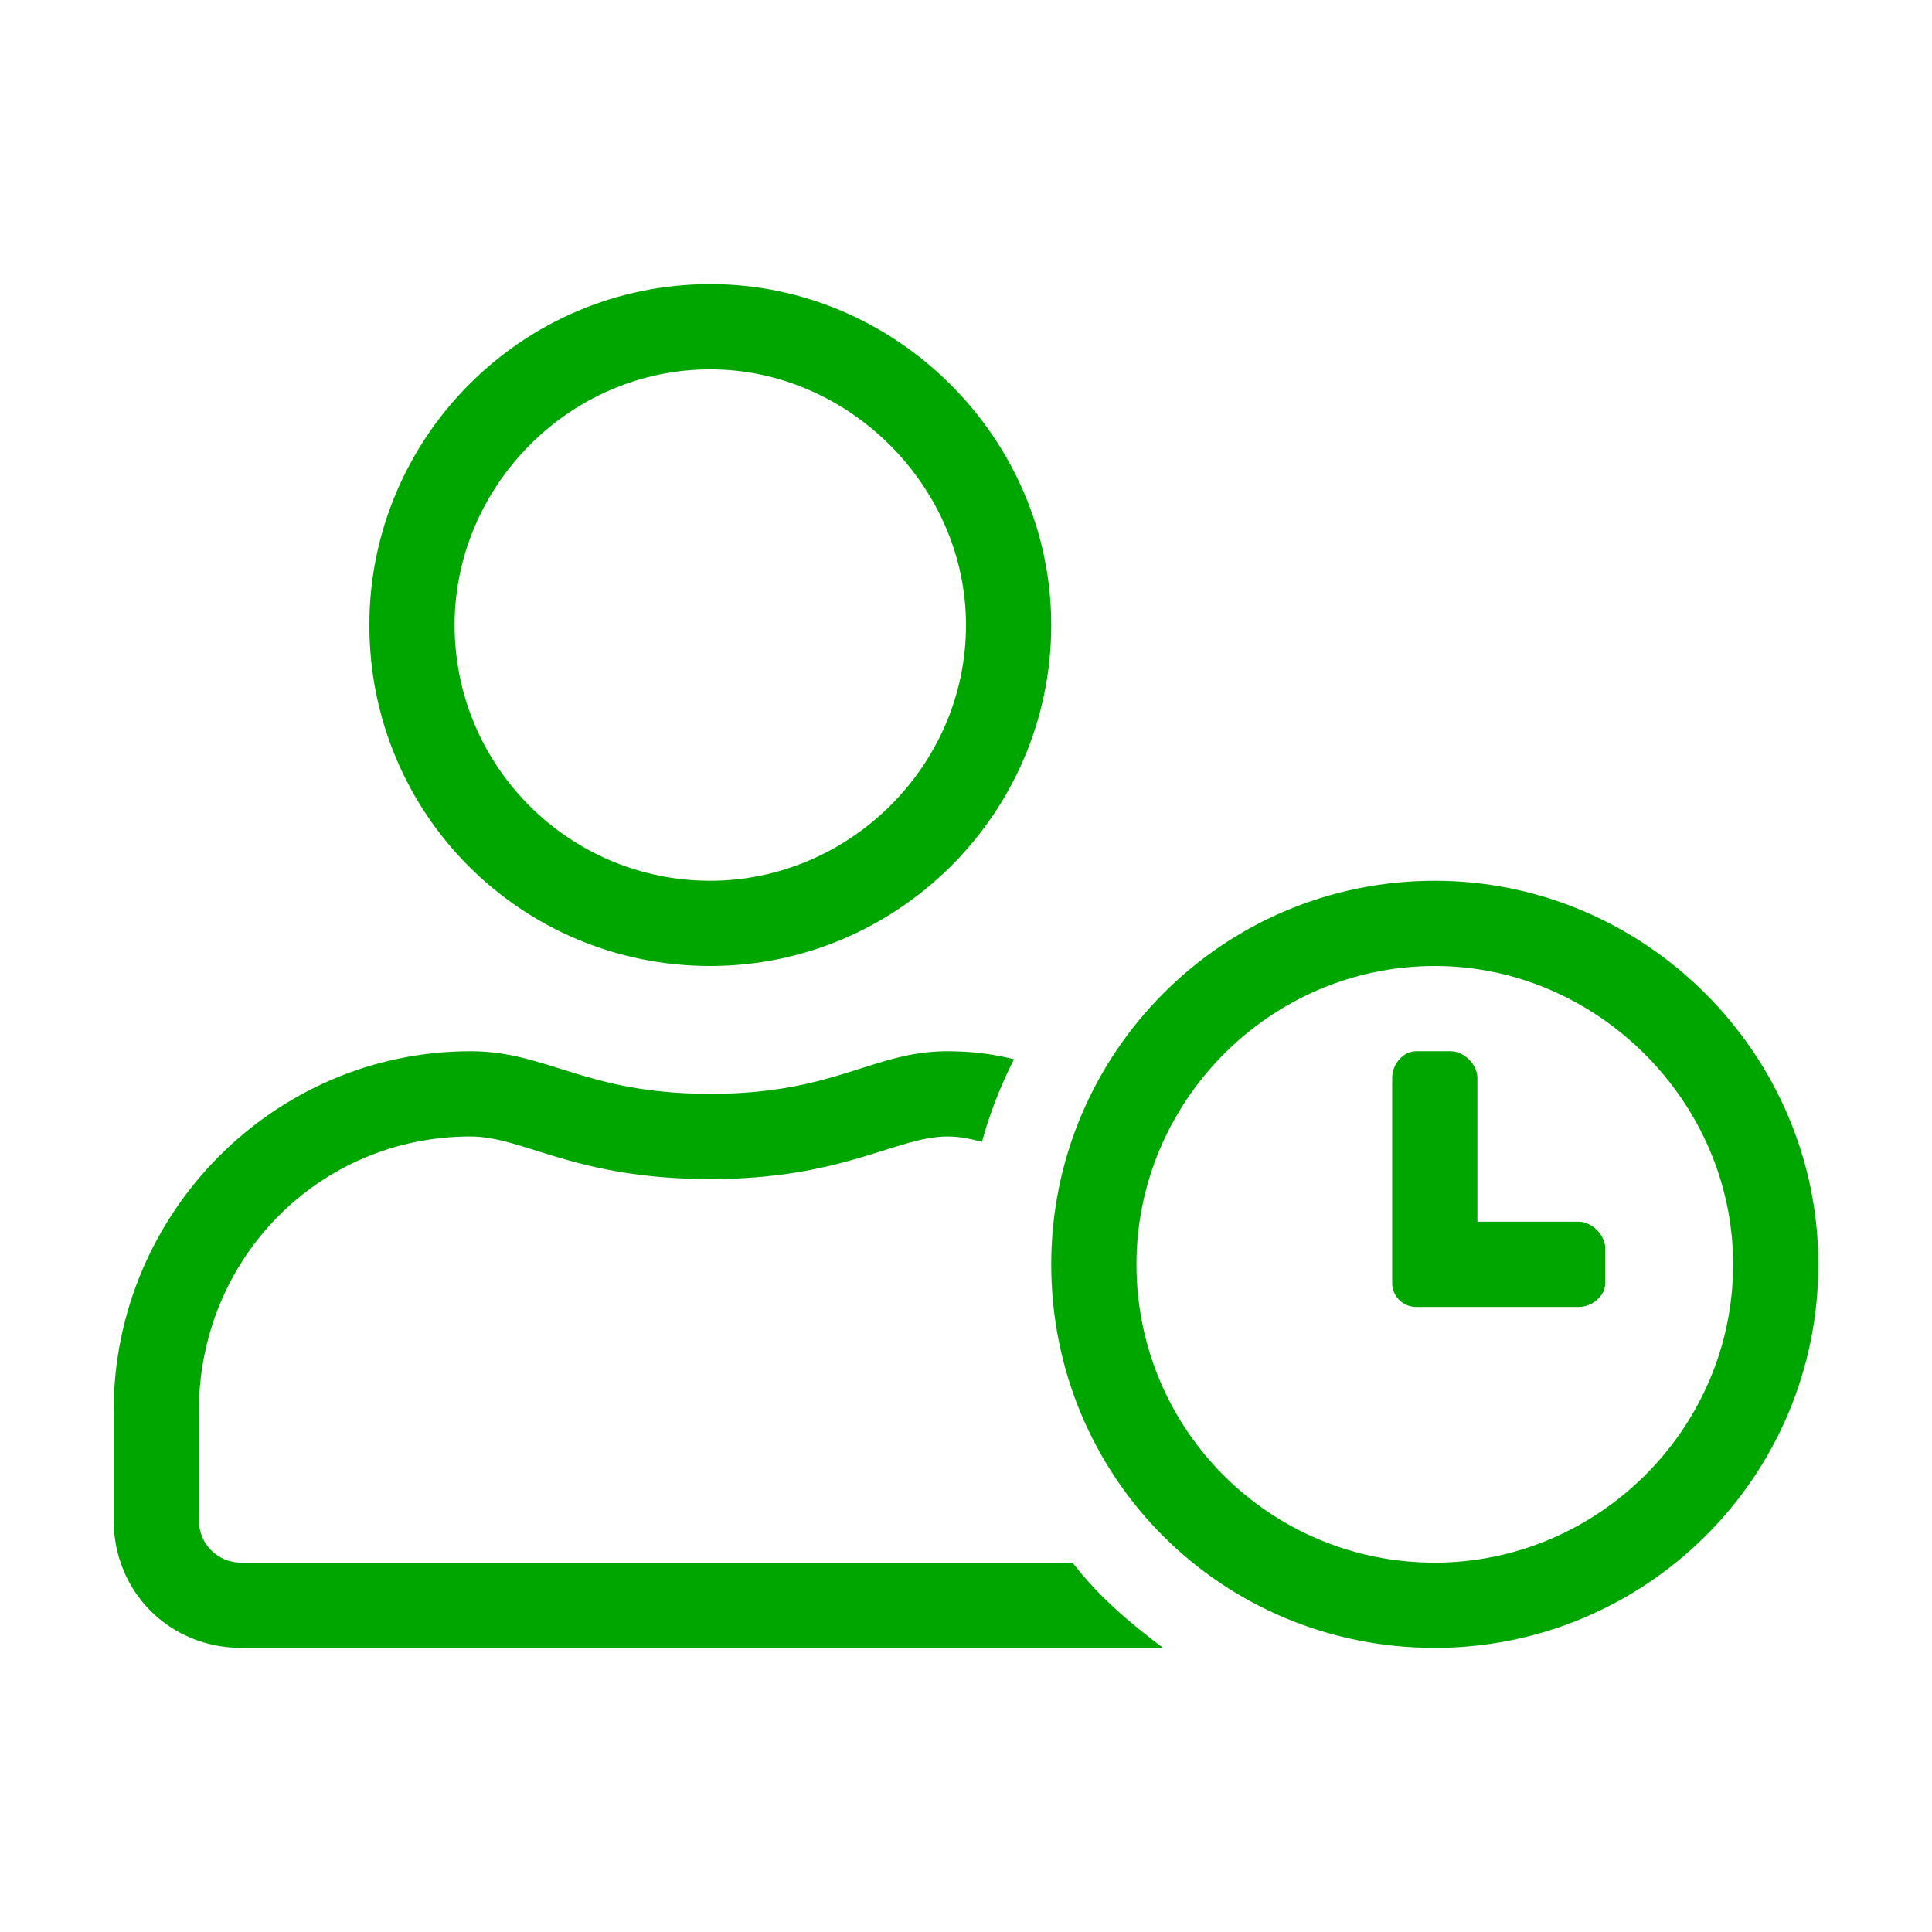 <svg width="68" height="68" viewBox="0 0 68 68" fill="none" xmlns="http://www.w3.org/2000/svg">
<path d="M25 34C31.562 34 37 28.656 37 22C37 15.438 31.562 10 25 10C18.344 10 13 15.438 13 22C13 28.656 18.344 34 25 34ZM25 13C29.875 13 34 17.125 34 22C34 26.969 29.875 31 25 31C20.031 31 16 26.969 16 22C16 17.125 20.031 13 25 13ZM50.5 31C43 31 37 37.094 37 44.5C37 52 43 58 50.5 58C57.906 58 64 52 64 44.5C64 37.094 57.906 31 50.5 31ZM50.5 55C44.688 55 40 50.312 40 44.5C40 38.781 44.688 34 50.5 34C56.219 34 61 38.781 61 44.5C61 50.312 56.219 55 50.5 55ZM37.75 55H8.5C7.656 55 7 54.344 7 53.5V49.656C7 44.312 11.219 40 16.562 40C18.438 40 20.219 41.5 25 41.5C29.688 41.5 31.562 40 33.344 40C33.812 40 34.188 40.094 34.562 40.188C34.844 39.156 35.219 38.219 35.688 37.281C34.938 37.094 34.188 37 33.344 37C30.719 37 29.406 38.5 25 38.5C20.594 38.5 19.281 37 16.562 37C9.625 37 4 42.719 4 49.656V53.5C4 56.031 5.969 58 8.5 58H40.938C39.812 57.156 38.688 56.219 37.75 55ZM55.562 43H52V37.938C52 37.469 51.531 37 51.062 37H49.844C49.375 37 49 37.469 49 37.938V45.156C49 45.625 49.375 46 49.844 46H55.562C56.031 46 56.5 45.625 56.5 45.156V43.938C56.5 43.469 56.031 43 55.562 43Z" fill="#00A600"/>
</svg>
